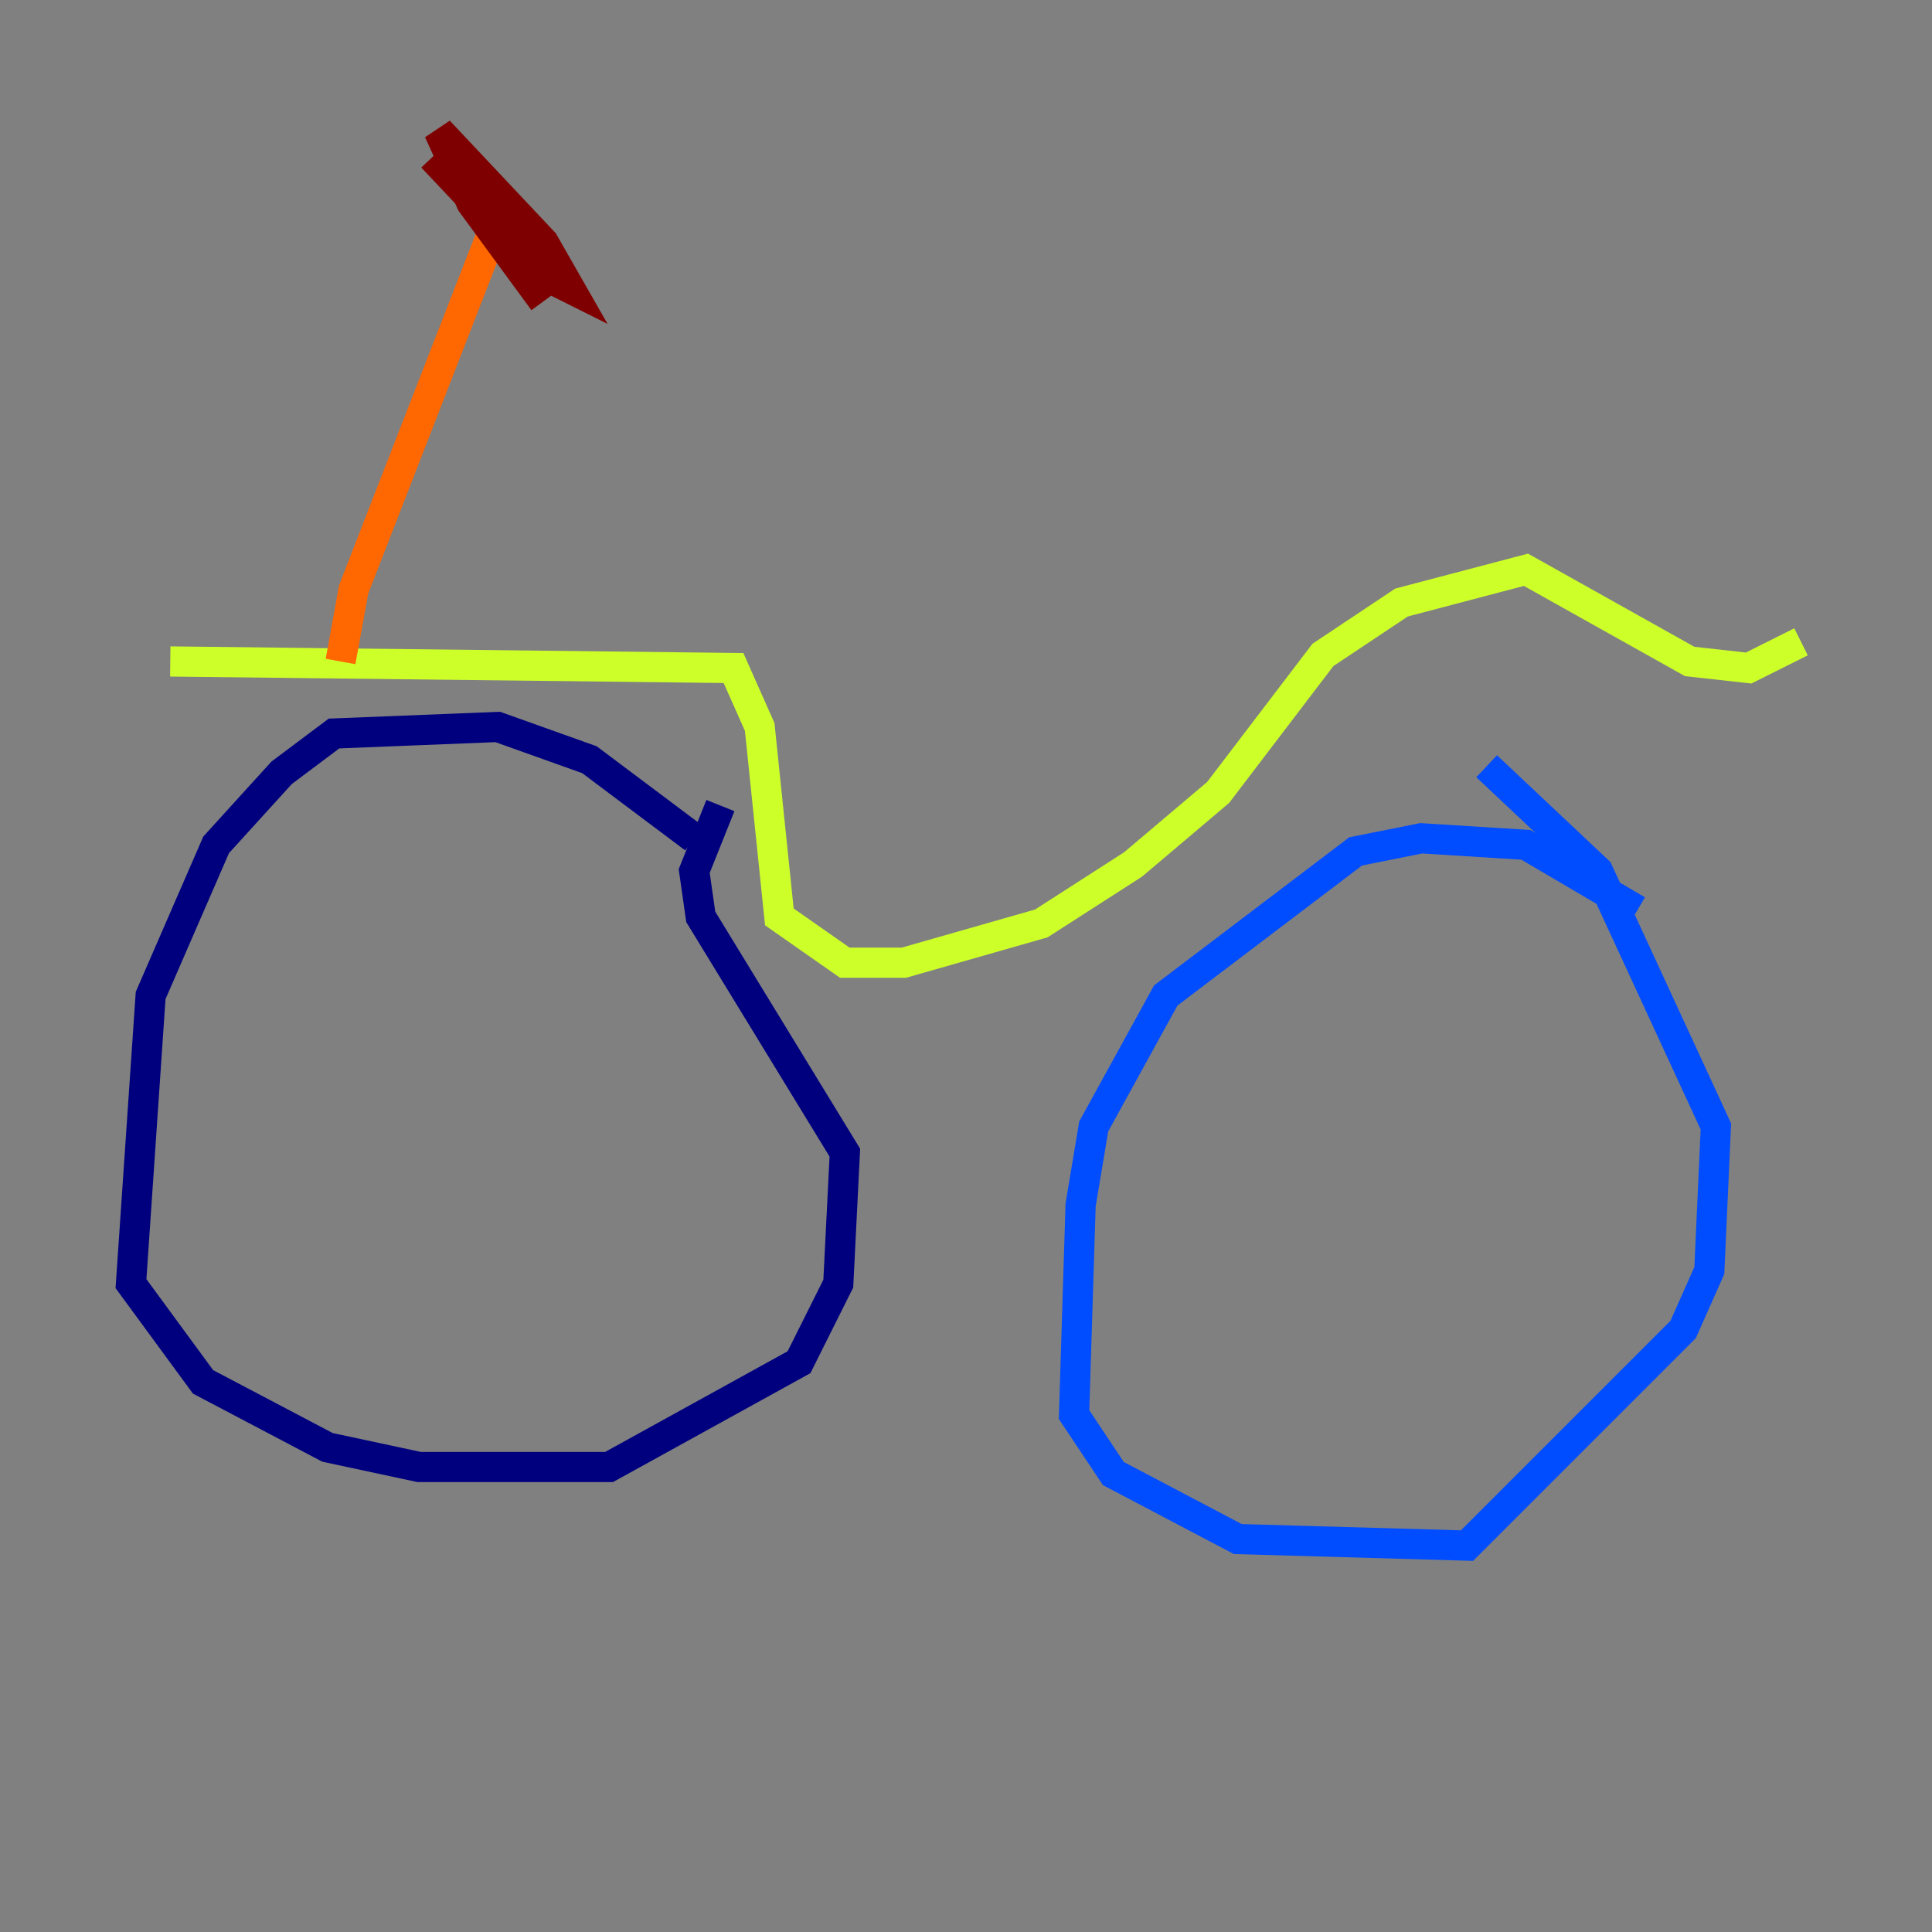 <?xml version="1.0" encoding="utf-8" ?>
<svg baseProfile="tiny" height="128" version="1.2" viewBox="0,0,128,128" width="128" xmlns="http://www.w3.org/2000/svg" xmlns:ev="http://www.w3.org/2001/xml-events" xmlns:xlink="http://www.w3.org/1999/xlink"><rect x="0" y="0" width="128" height="128" fill="#808080" stroke="none"/><defs /><polyline fill="none" points="45.993,55.539 39.051,50.332 32.976,48.163 22.129,48.597 18.658,51.2 14.319,55.973 9.98,65.953 8.678,85.044 13.451,91.552 21.695,95.891 27.77,97.193 40.352,97.193 52.936,90.251 55.539,85.044 55.973,76.366 46.427,60.746 45.993,57.709 47.729,53.37" stroke="#00007f" stroke-width="2" /><polyline fill="none" points="108.475,60.312 101.098,55.973 94.156,55.539 89.817,56.407 77.234,65.953 72.461,74.63 71.593,79.837 71.159,93.722 73.763,97.627 82.007,101.966 97.193,102.4 111.512,88.081 113.248,84.176 113.681,74.63 105.871,57.709 98.495,50.766" stroke="#004cff" stroke-width="2" /><polyline fill="none" points="19.525,39.919 19.525,39.919" stroke="#29ffcd" stroke-width="2" /><polyline fill="none" points="11.281,43.824 48.597,44.258 50.332,48.163 51.634,60.746 55.973,63.783 59.878,63.783 68.99,61.18 75.064,57.275 80.705,52.502 87.647,43.39 92.854,39.919 101.098,37.749 111.946,43.824 115.851,44.258 119.322,42.522" stroke="#cdff29" stroke-width="2" /><polyline fill="none" points="22.563,43.824 23.43,39.051 32.542,15.62" stroke="#ff6700" stroke-width="2" /><polyline fill="none" points="28.637,10.414 36.014,18.224 37.749,19.091 36.014,16.054 29.071,8.678 31.241,13.451 36.014,19.959" stroke="#7f0000" stroke-width="2" /></svg>